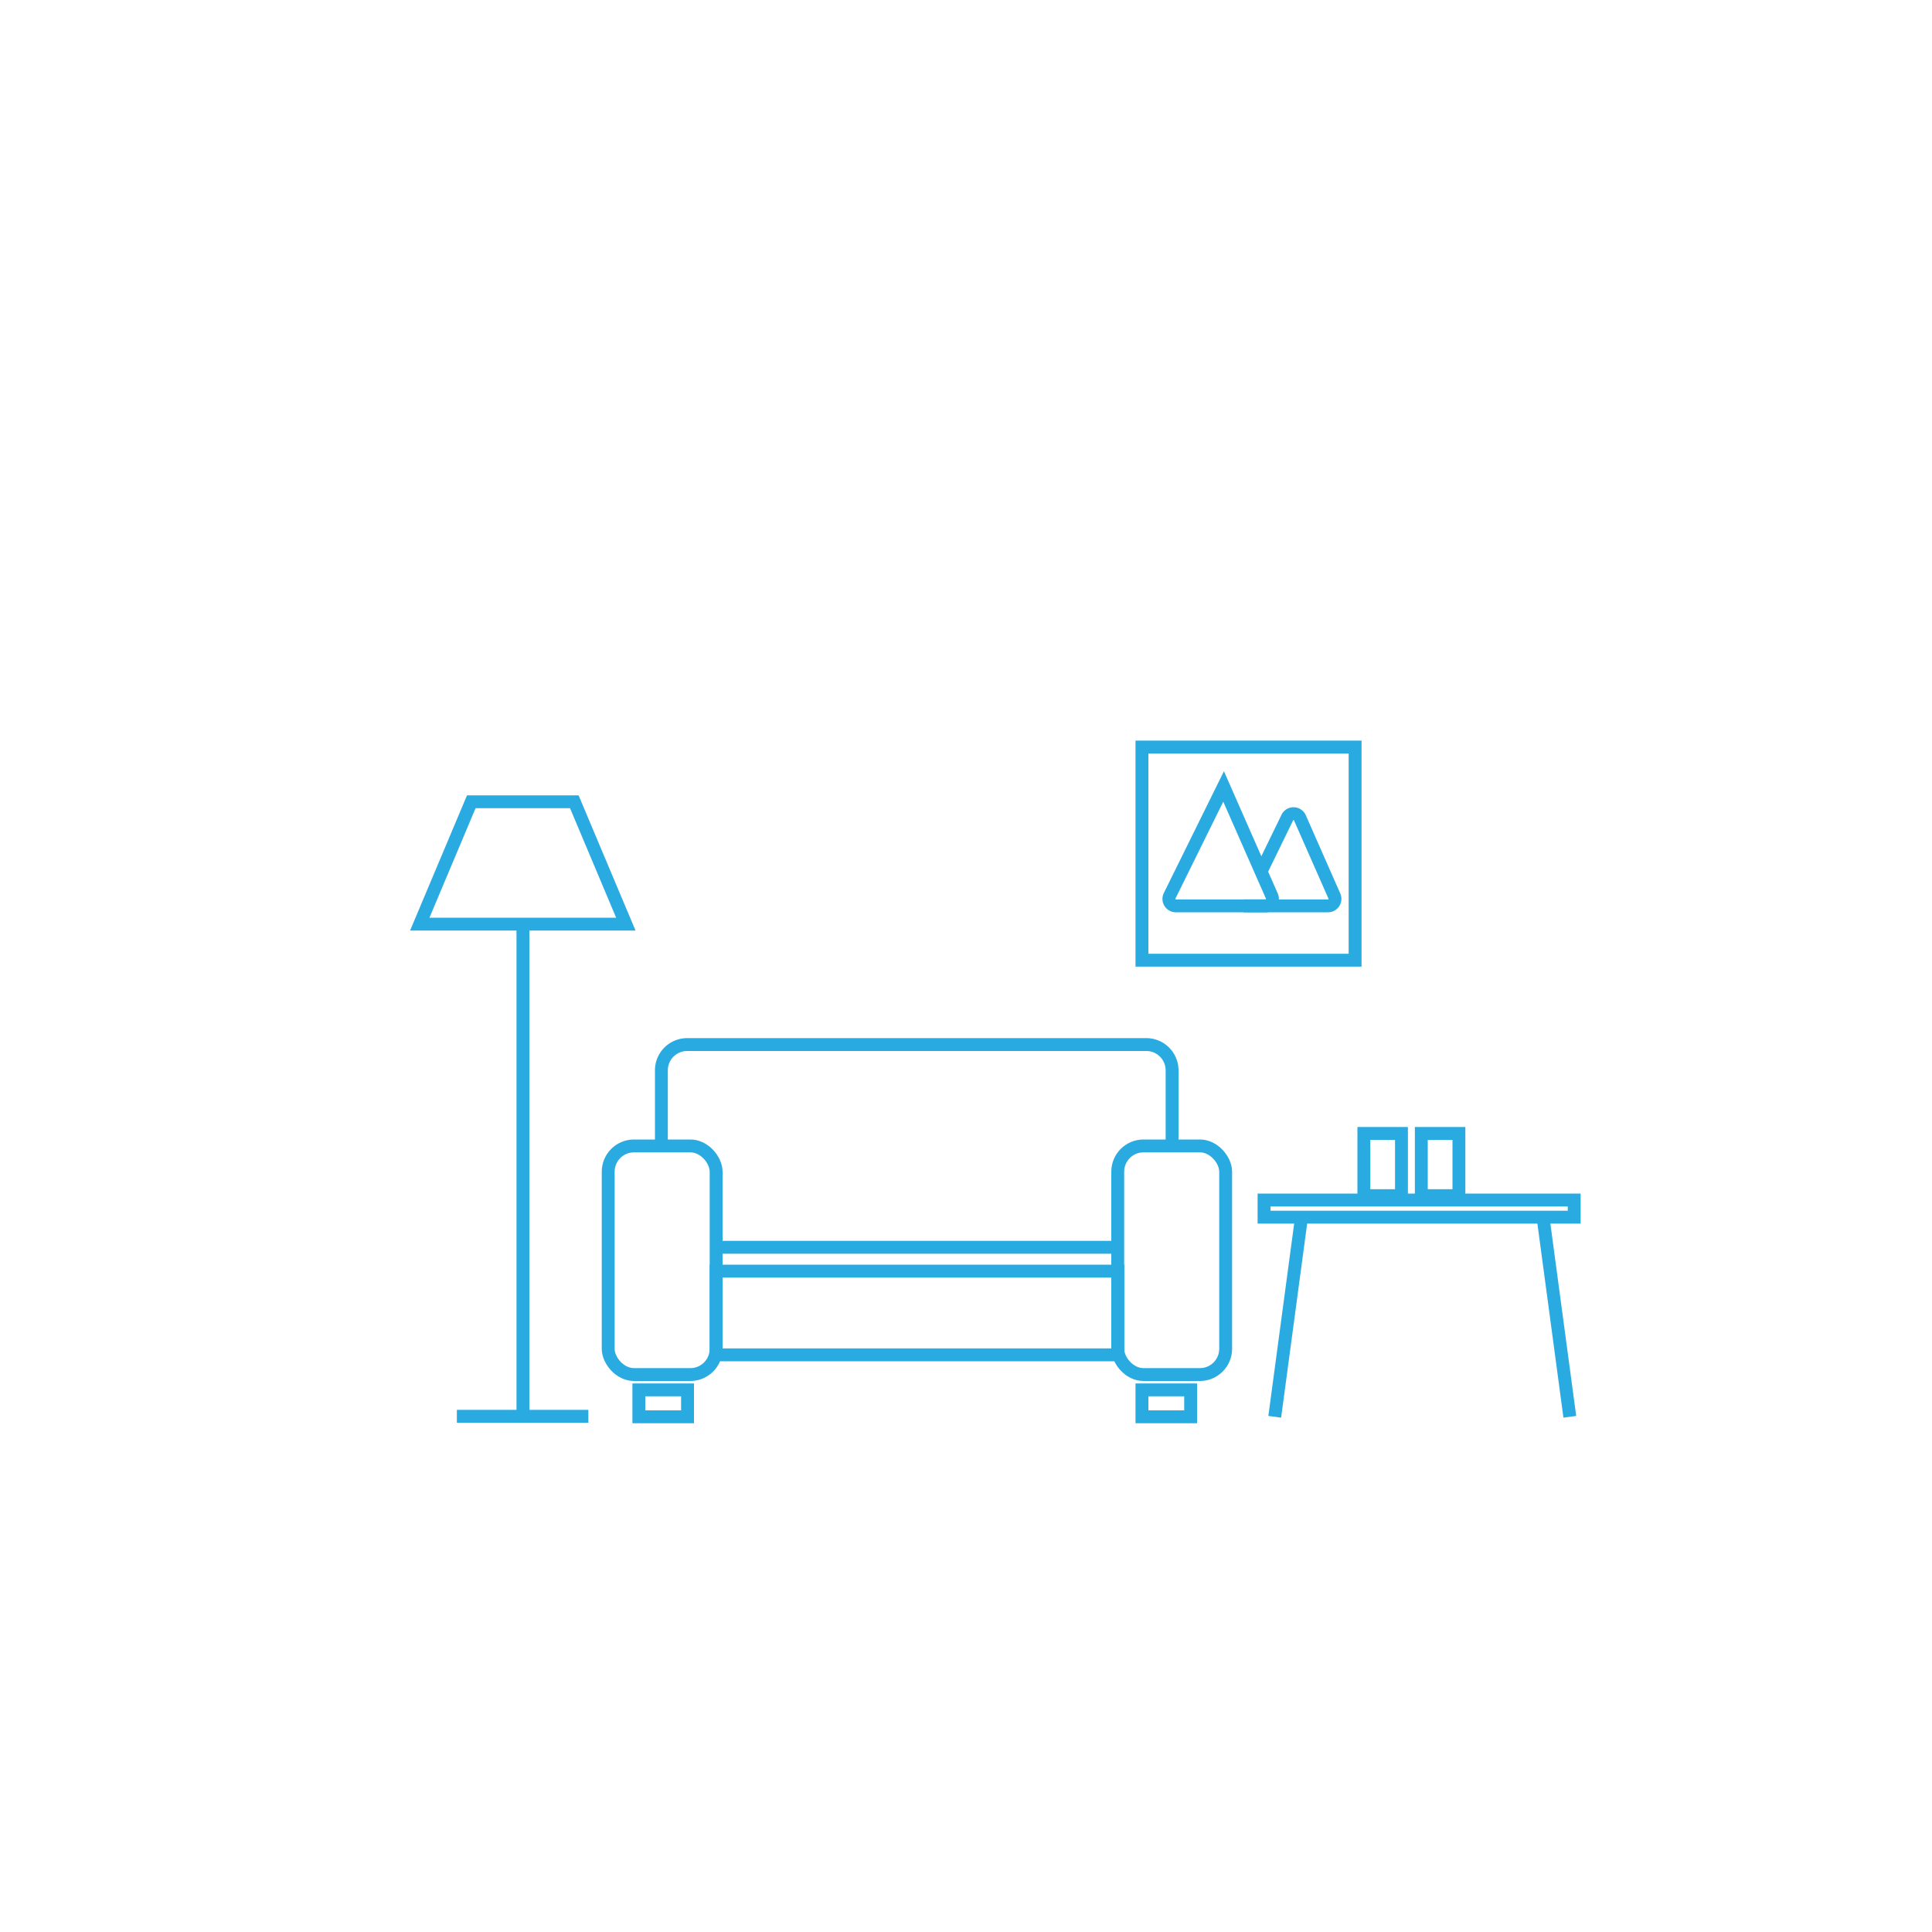 <svg id="Layer_1" data-name="Layer 1" xmlns="http://www.w3.org/2000/svg" viewBox="0 0 150 150"><defs><style>.cls-1{fill:none;stroke:#29abe2;stroke-miterlimit:10;}</style></defs><title>drawing room</title><polygon class="cls-1" points="48.59 71.75 32.59 71.75 36.59 62.25 44.59 62.25 48.59 71.75"/><line class="cls-1" x1="40.6" y1="71.75" x2="40.6" y2="110"/><line class="cls-1" x1="35.47" y1="109.96" x2="45.68" y2="109.96"/><line class="cls-1" x1="86.78" y1="96.84" x2="55.59" y2="96.84"/><path class="cls-1" d="M51.35,89V83.1a2,2,0,0,1,2-2H89a2,2,0,0,1,2,2V89"/><rect class="cls-1" x="55.6" y="98.69" width="31.19" height="6.5"/><rect class="cls-1" x="47.22" y="88.97" width="8.38" height="17.75" rx="2" ry="2"/><rect class="cls-1" x="86.78" y="88.97" width="8.38" height="17.75" rx="2" ry="2"/><rect class="cls-1" x="49.6" y="107.91" width="3.78" height="2.09"/><rect class="cls-1" x="88.66" y="107.91" width="3.78" height="2.09"/><line class="cls-1" x1="101.05" y1="94.5" x2="98.97" y2="110"/><rect class="cls-1" x="98.14" y="93.17" width="24.08" height="1.33"/><line class="cls-1" x1="119.8" y1="94.5" x2="121.88" y2="110"/><rect class="cls-1" x="105.89" y="88" width="2.92" height="4.83"/><rect class="cls-1" x="110.35" y="88" width="2.92" height="4.83"/><rect class="cls-1" x="88.66" y="58" width="16.55" height="16.55"/><path class="cls-1" d="M98.29,70.33h-7a.54.54,0,0,1-.48-.78L95,61.06h0l3.75,8.52A.54.54,0,0,1,98.29,70.33Z"/><path class="cls-1" d="M96.56,70.33h6.55a.54.54,0,0,0,.49-.76l-2.67-6.06a.54.54,0,0,0-1,0l-2,4.11"/></svg>
